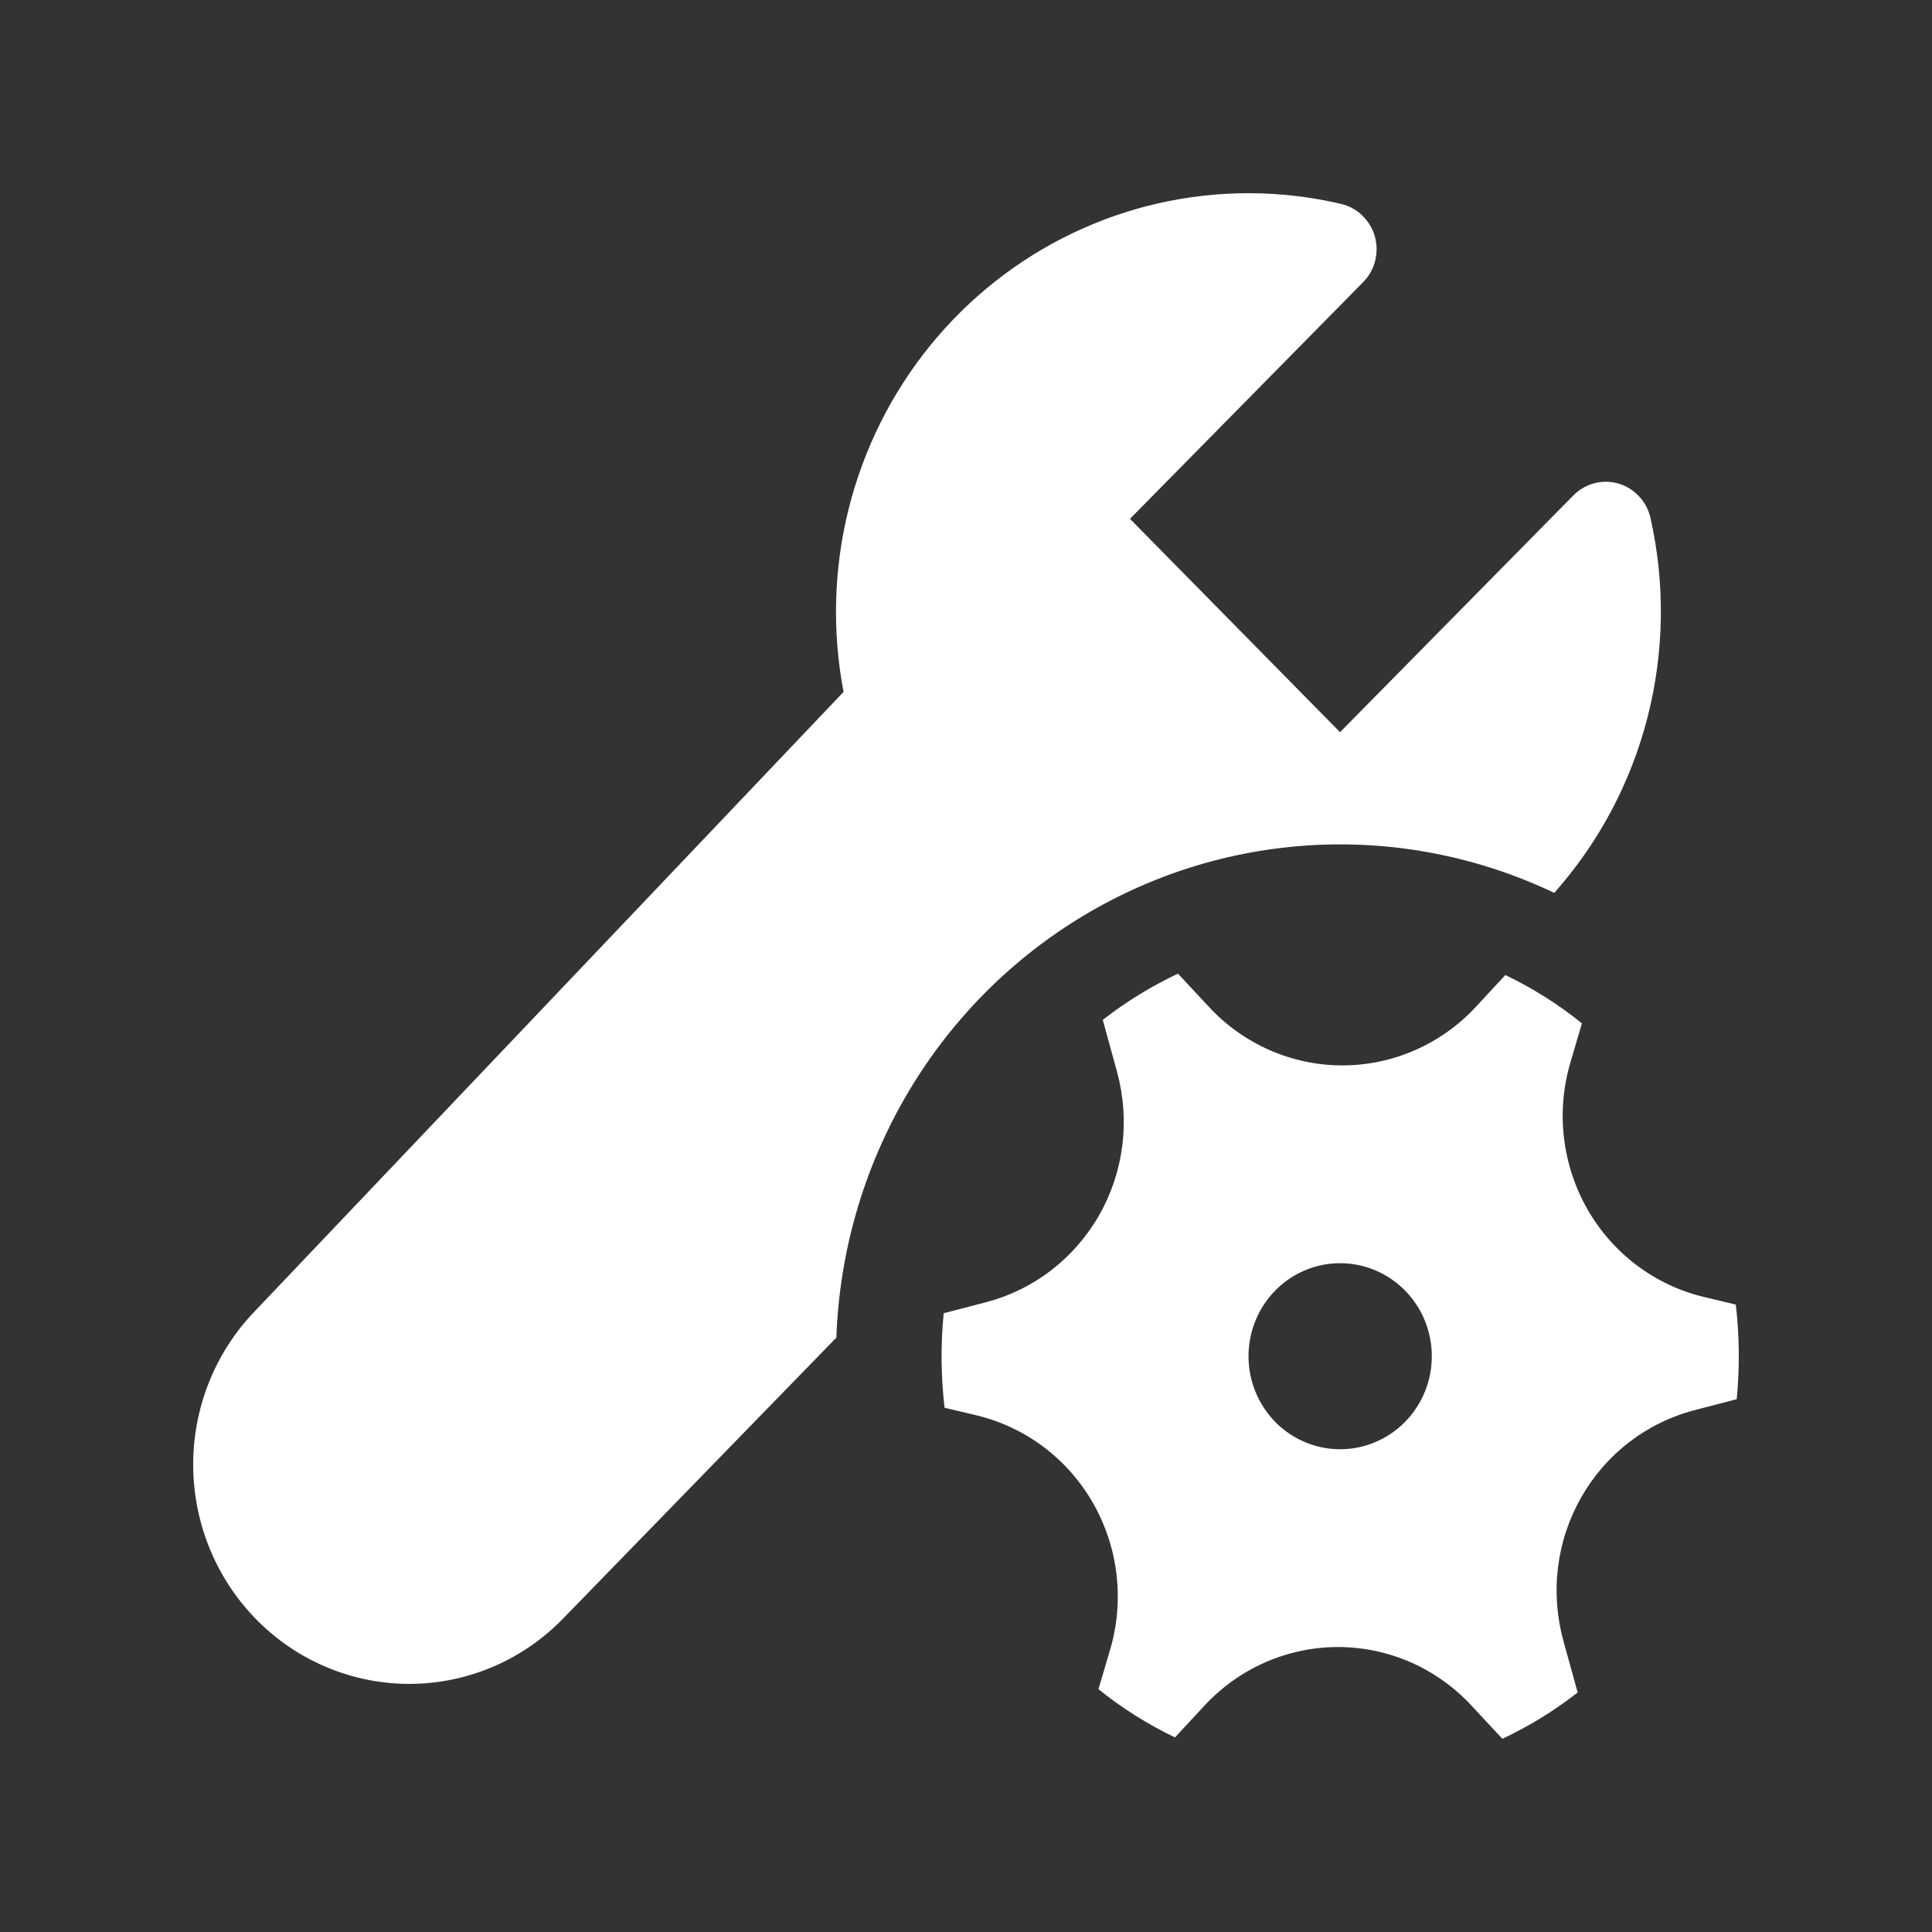 <svg width="40" height="40" viewBox="0 0 40 40" fill="none" xmlns="http://www.w3.org/2000/svg">
<rect x="0" y="0" width="40" height="40" fill="#333333" stroke="none"/>
<path d="M25.847 4C24.587 4 23.343 4.283 22.204 4.829C21.064 5.374 20.058 6.169 19.257 7.156C18.456 8.143 17.88 9.297 17.57 10.537C17.261 11.776 17.225 13.07 17.465 14.325L5.272 27.151C4.443 28.012 3.986 29.173 4 30.377C4.015 31.582 4.5 32.731 5.349 33.572C6.198 34.413 7.341 34.877 8.527 34.863C9.714 34.848 10.846 34.356 11.674 33.494L17.316 27.694C17.378 25.944 17.867 24.237 18.738 22.725C19.609 21.214 20.836 19.945 22.309 19.033C23.781 18.121 25.453 17.594 27.176 17.498C28.898 17.402 30.617 17.742 32.179 18.486C33.101 17.45 33.764 16.203 34.11 14.852C34.457 13.501 34.478 12.084 34.171 10.723C34.133 10.555 34.052 10.401 33.935 10.276C33.819 10.151 33.672 10.06 33.509 10.012C33.346 9.964 33.173 9.962 33.009 10.005C32.845 10.048 32.695 10.135 32.575 10.257L27.744 15.159L23.395 10.742L28.224 5.84C28.344 5.718 28.429 5.566 28.471 5.4C28.513 5.233 28.511 5.058 28.464 4.893C28.417 4.728 28.327 4.579 28.204 4.461C28.082 4.343 27.93 4.26 27.765 4.222C27.137 4.074 26.494 4 25.849 4M20.412 26.962C20.902 26.834 21.362 26.609 21.765 26.299C22.168 25.988 22.506 25.6 22.759 25.155C23.012 24.71 23.174 24.219 23.237 23.709C23.3 23.2 23.262 22.683 23.126 22.188L22.832 21.115C23.315 20.739 23.834 20.42 24.389 20.158L25.031 20.848C25.385 21.23 25.813 21.534 26.288 21.742C26.763 21.95 27.274 22.058 27.791 22.058C28.308 22.058 28.82 21.951 29.295 21.743C29.77 21.535 30.198 21.231 30.553 20.849L31.167 20.187C31.734 20.459 32.262 20.792 32.752 21.187L32.513 22C32.365 22.502 32.319 23.031 32.38 23.552C32.44 24.073 32.605 24.576 32.863 25.031C33.122 25.485 33.469 25.881 33.884 26.194C34.299 26.507 34.772 26.731 35.276 26.852L35.938 27.01C36.014 27.66 36.02 28.317 35.957 28.969L35.084 29.196C34.594 29.323 34.133 29.549 33.73 29.859C33.327 30.169 32.989 30.558 32.736 31.003C32.483 31.447 32.32 31.939 32.257 32.448C32.194 32.958 32.232 33.475 32.368 33.97L32.664 35.041C32.18 35.419 31.66 35.739 31.105 36L30.463 35.31C30.109 34.929 29.681 34.624 29.207 34.416C28.732 34.208 28.221 34.1 27.704 34.1C27.187 34.1 26.676 34.207 26.201 34.414C25.727 34.621 25.299 34.925 24.944 35.306L24.327 35.971C23.763 35.701 23.231 35.366 22.742 34.973L22.983 34.158C23.132 33.656 23.177 33.127 23.117 32.606C23.057 32.084 22.892 31.581 22.634 31.126C22.375 30.672 22.027 30.275 21.613 29.962C21.198 29.649 20.724 29.425 20.221 29.304L19.556 29.146C19.48 28.496 19.474 27.84 19.538 27.189L20.412 26.962ZM25.849 28.079C25.849 28.59 26.049 29.08 26.404 29.441C26.76 29.802 27.243 30.005 27.746 30.005C28.249 30.005 28.732 29.802 29.088 29.441C29.444 29.08 29.644 28.59 29.644 28.079C29.644 27.568 29.444 27.078 29.088 26.717C28.732 26.356 28.249 26.153 27.746 26.153C27.243 26.153 26.76 26.356 26.404 26.717C26.049 27.078 25.849 27.568 25.849 28.079Z" fill="white"/>
</svg>

